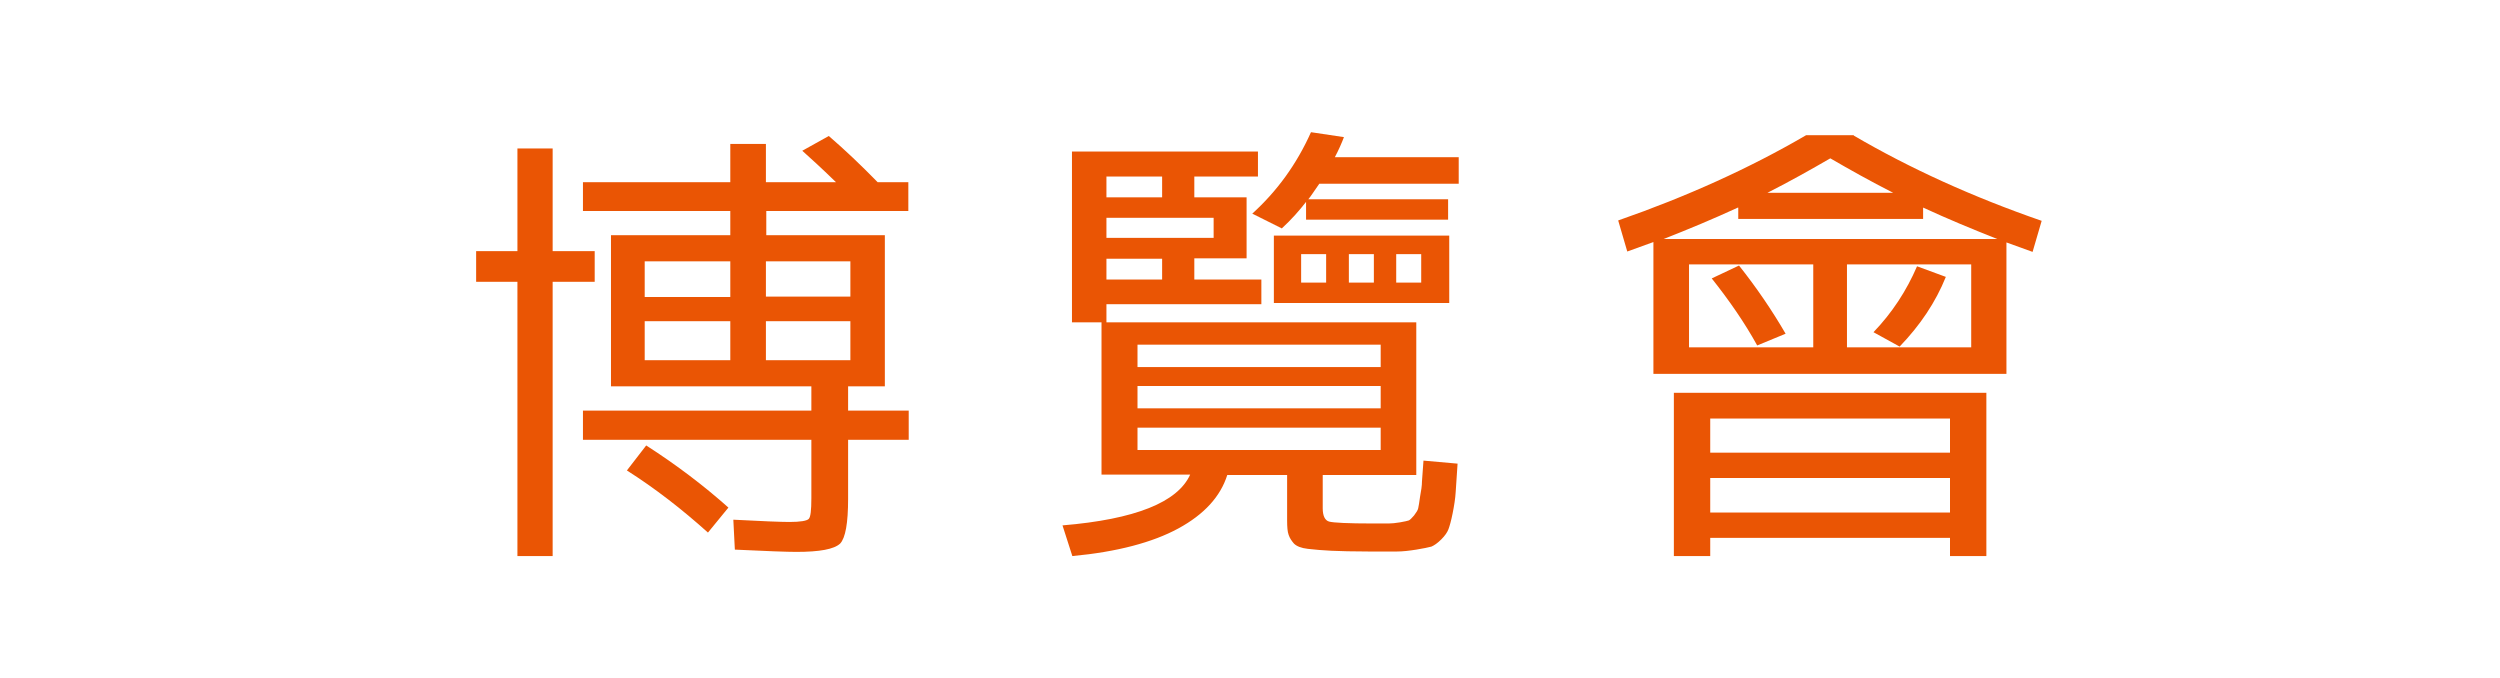 <?xml version="1.0" encoding="utf-8"?>
<!-- Generator: Adobe Illustrator 21.1.0, SVG Export Plug-In . SVG Version: 6.00 Build 0)  -->
<svg version="1.1" id="圖層_1" xmlns="http://www.w3.org/2000/svg" xmlns:xlink="http://www.w3.org/1999/xlink" x="0px" y="0px"
	 viewBox="0 0 660 179" style="enable-background:new 0 0 660 179;" xml:space="preserve">
<style type="text/css">
	.st0{fill:#EA5504;}
</style>
<g>
	<path class="st0" d="M157,66.3v8.1h-11.1v72.4h-9.3V74.4h-10.9v-8.1h10.9V39.2h9.3v27.1H157z M210.2,145.7c-2.4,0-7.8-0.2-16.2-0.6
		l-0.4-7.9c7.6,0.4,12.6,0.6,14.8,0.6c2.9,0,4.6-0.3,5.1-0.8c0.5-0.5,0.7-2.3,0.7-5.5v-15.4h-60.3v-7.7h60.3V102h-44h-8.9V62.1h31.5
		v-6.4h-38.9v-7.6h38.9V38h9.4v10.1h18.5c-4-3.9-7-6.6-8.9-8.3l7-3.9c4.3,3.7,8.5,7.7,12.9,12.2h8.1v7.6h-37.5v6.4h31.3V102h-9.7
		v6.4h16v7.7h-16v15.6c0,6.4-0.7,10.3-2.1,11.8C220.2,145,216.4,145.7,210.2,145.7z M165.5,124.2l5.1-6.6
		c8.1,5.2,15.3,10.7,21.7,16.4l-5.4,6.6C180,134.4,172.9,128.9,165.5,124.2z M192.8,78.3V69h-22.6v9.4H192.8z M192.8,84.8h-22.6
		v10.3h22.6V84.8z M202.2,78.3h22.3V69h-22.3V78.3z M202.2,84.8v10.3h22.3V84.8H202.2z"/>
	<path class="st0" d="M315.3,73.8H333v6.5h-40.9v4.8h81.8v40.3h-24.7v8.8c0,2,0.6,3.2,1.7,3.5c1.1,0.3,5,0.5,11.5,0.5
		c2,0,3.4,0,4.2,0c0.8,0,1.8-0.1,3-0.3c1.2-0.2,2-0.4,2.3-0.5c0.3-0.1,0.8-0.6,1.4-1.3c0.6-0.8,1-1.4,1.1-1.9
		c0.1-0.5,0.3-1.5,0.5-3.1c0.3-1.6,0.5-2.9,0.5-4c0.1-1.1,0.2-3,0.4-5.5l9,0.8c-0.2,3.3-0.4,5.8-0.5,7.5c-0.1,1.7-0.4,3.6-0.8,5.6
		c-0.4,2-0.8,3.4-1.1,4.2c-0.3,0.8-0.9,1.7-1.9,2.7c-1,1-1.9,1.6-2.6,1.9c-0.8,0.2-2.1,0.5-4,0.8c-1.9,0.3-3.6,0.5-5.2,0.5
		c-1.6,0-4,0-7.1,0c-4.4,0-7.8-0.1-10.1-0.2c-2.3-0.1-4.4-0.3-6.2-0.5c-1.8-0.2-3-0.7-3.7-1.4c-0.6-0.7-1.1-1.4-1.4-2.3
		c-0.3-0.8-0.4-2.1-0.4-3.8v-12h-15.8c-1.8,5.7-6.1,10.4-12.9,14.1c-6.8,3.7-16.2,6.2-28,7.3l-2.6-8.1c19.2-1.6,30.4-6.1,33.7-13.4
		h-14h-9.4V85.1h-7.8V40h49.1v6.6h-16.8v5.5h13.8v16.1h-13.8V73.8z M292.1,52.1h14.7v-5.5h-14.7V52.1z M292.1,62.8h28.3v-5.3h-28.3
		V62.8z M306.8,73.8v-5.5h-14.7v5.5H306.8z M300.3,96.9h64.2V91h-64.2V96.9z M300.3,101.9v5.9h64.2v-5.9H300.3z M300.3,112.9v5.9
		h64.2v-5.9H300.3z M330.6,56.4c6.5-5.9,11.7-13,15.5-21.5l8.7,1.3c-0.6,1.6-1.4,3.4-2.4,5.3h32.7v7h-36.8c-1.4,2-2.3,3.4-2.9,4.1
		h36.9V58h-37.5v-4.7c-1.7,2.2-3.8,4.6-6.4,7L330.6,56.4z M343.5,80h-7.2V62.2h46.3V80H343.5z M350.1,74.6v-7.5h-6.6v7.5H350.1z
		 M362.7,74.6v-7.5h-6.6v7.5H362.7z M368.6,74.6h6.6v-7.5h-6.6V74.6z"/>
	<path class="st0" d="M489.4,35.8c14.9,8.7,31.4,16.2,49.6,22.5l-2.4,8.2l-6.9-2.5v34.7h-83.9h-9.3V63.9l-6.9,2.5l-2.4-8.2
		c18.1-6.3,34.7-13.8,49.6-22.5H489.4z M458.8,54.8c-6.5,3-13,5.7-19.6,8.3h88.1c-6.6-2.6-13.1-5.3-19.6-8.3v3h-48.8V54.8z
		 M451.5,142v4.8h-9.6v-43.1h82.5v43.1h-9.6V142H451.5z M478.7,69.8h-32.8v21.9h32.8V69.8z M514.8,119.5v-9h-63.3v9H514.8z
		 M451.5,135.3h63.3v-9.1h-63.3V135.3z M451.9,73.5l7.2-3.4c4.6,5.8,8.7,11.8,12.3,18l-7.5,3.1C460.6,85.2,456.5,79.3,451.9,73.5z
		 M466.6,50.9h33.2c-6.1-3.1-11.6-6.2-16.6-9.1C478.2,44.7,472.7,47.8,466.6,50.9z M487.6,69.8v21.9h32.8V69.8H487.6z M494.6,87.7
		c4.9-5.1,8.7-10.9,11.5-17.4l7.6,2.8c-2.7,6.7-6.8,12.8-12.2,18.4L494.6,87.7z"/>
</g>
</svg>
